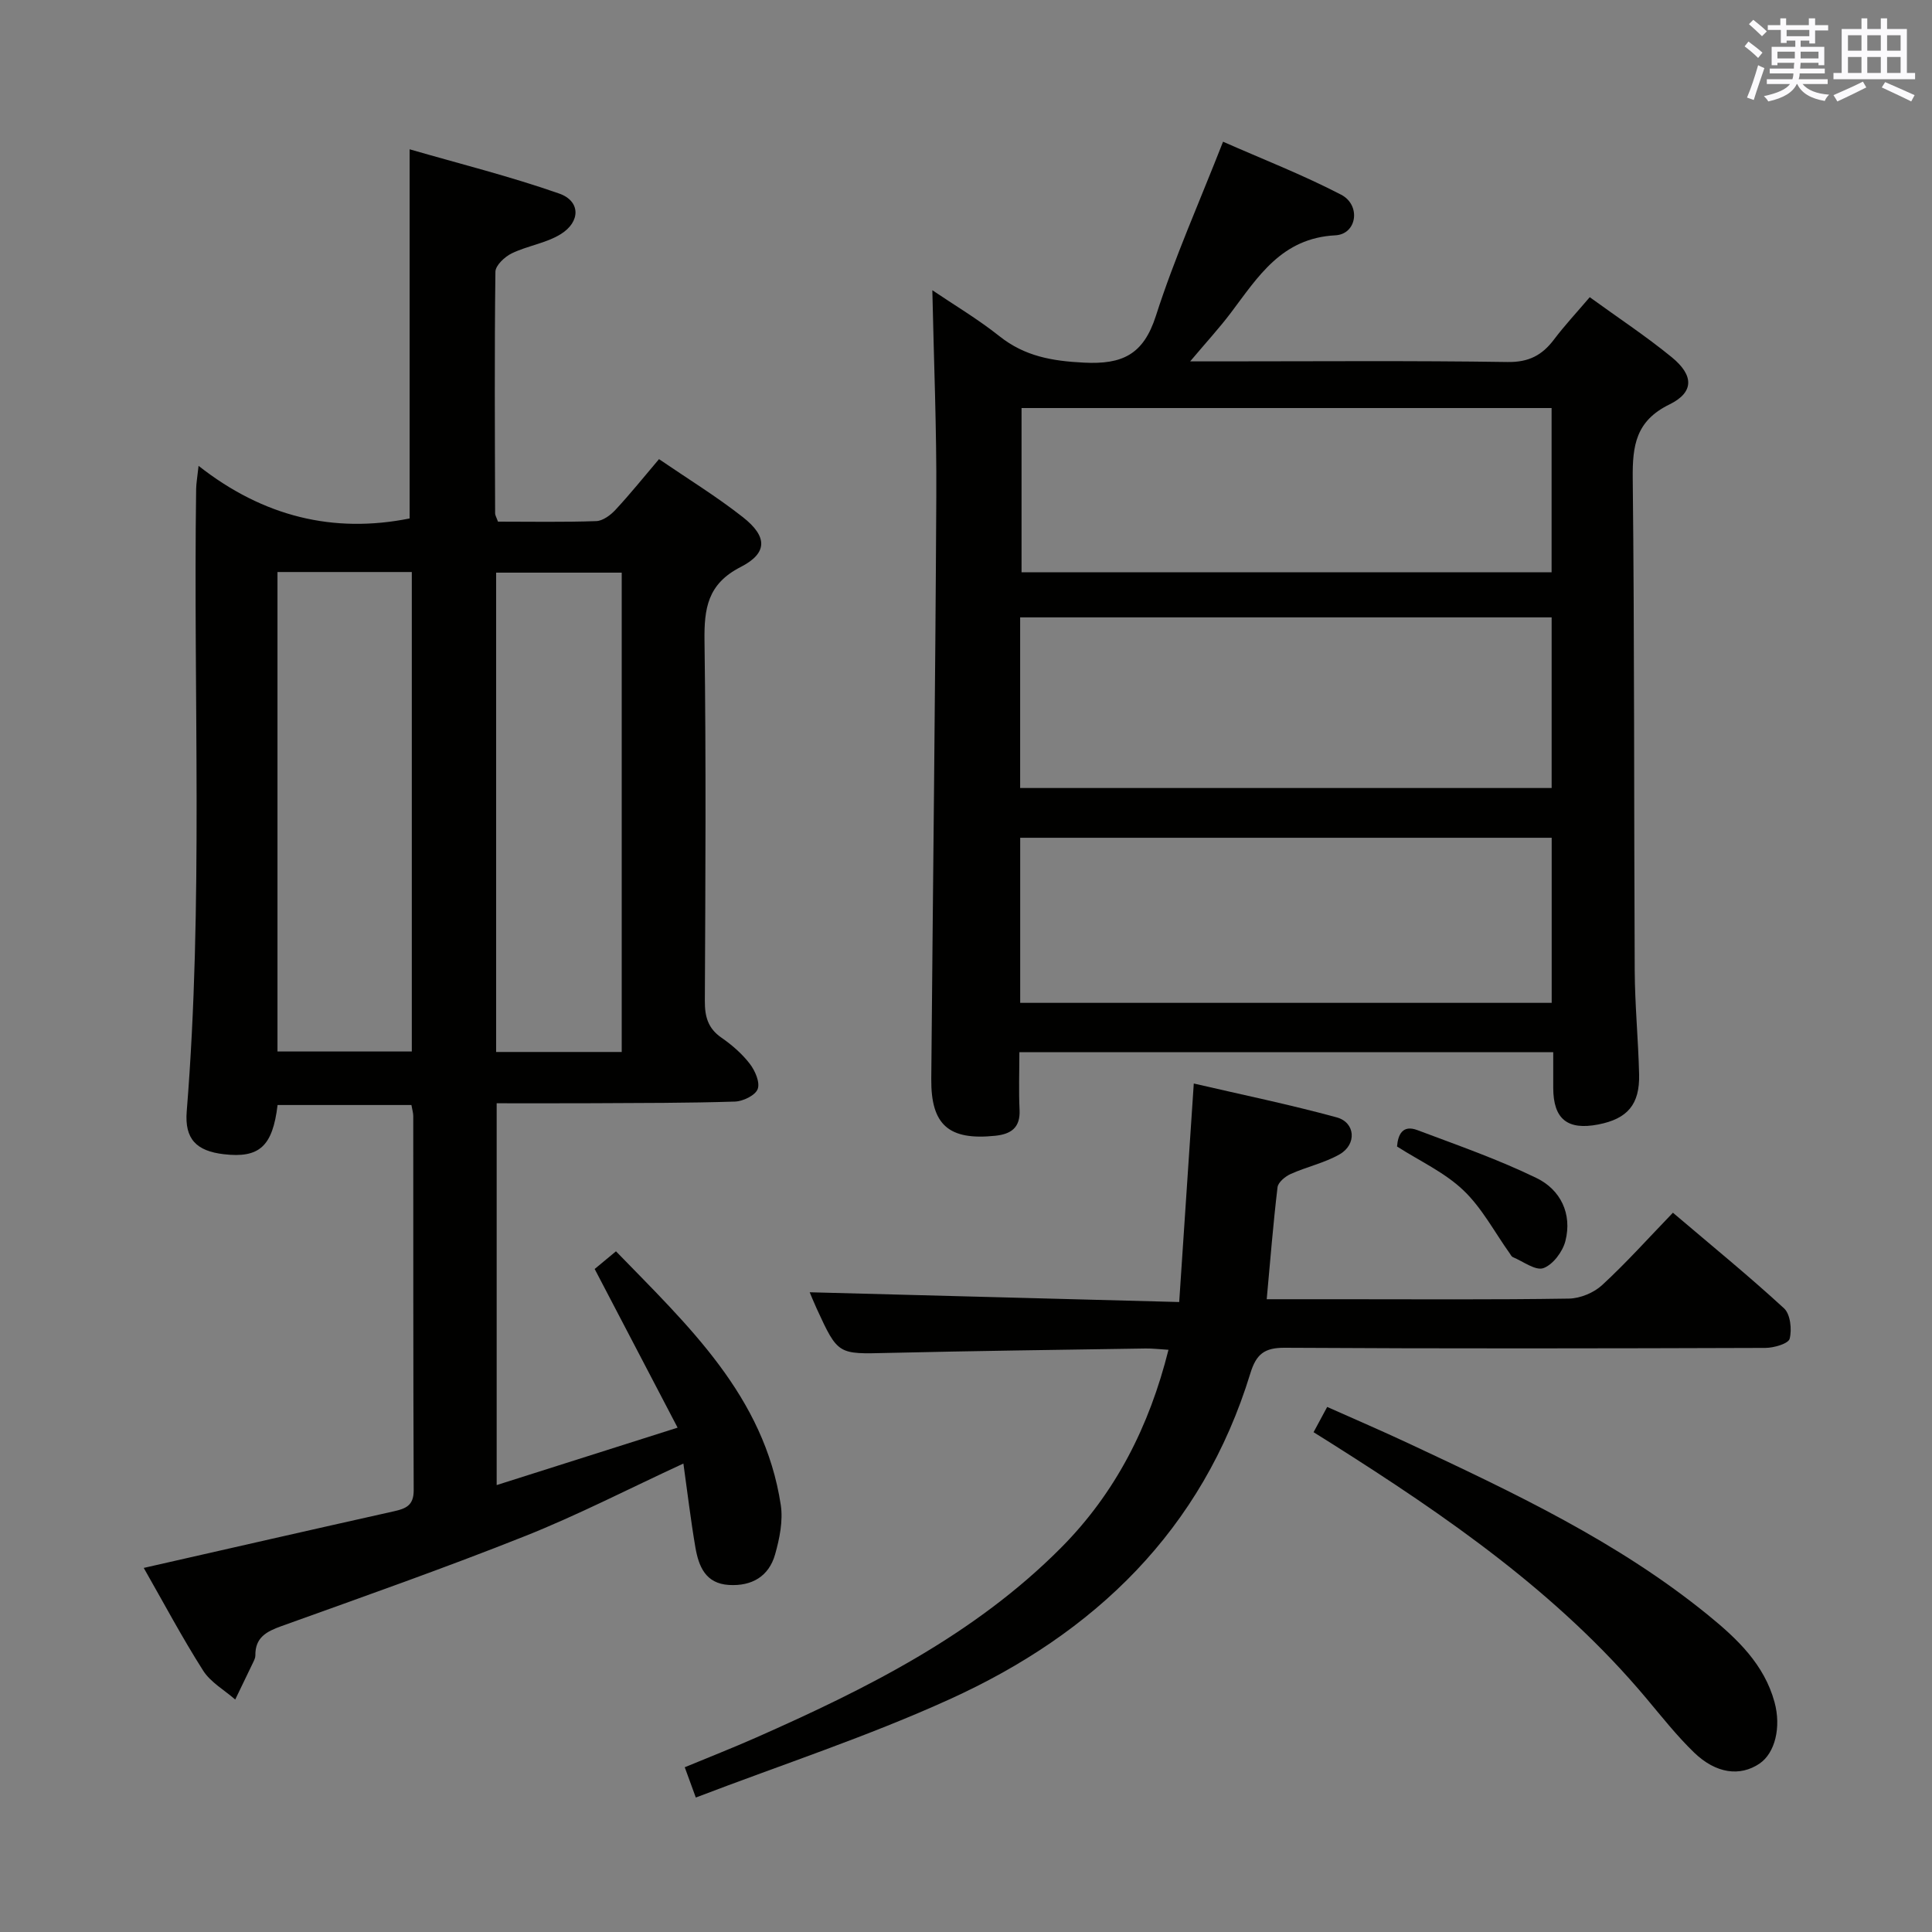 <svg enable-background="new 0 0 400 400" viewBox="0 0 400 400" xmlns="http://www.w3.org/2000/svg"><rect x="0" y="0" width="400" height="400" fill="#808080" stroke="none"/><g fill="#010100"><path d="m84.81 107.34c0-24.91 0-49.97 0-76.43 10.29 2.98 20.8 5.6 30.98 9.17 4.42 1.55 4.44 5.85.28 8.41-3.03 1.87-6.86 2.39-10.11 3.96-1.45.7-3.37 2.49-3.39 3.81-.21 16.66-.11 33.33-.06 49.99 0 .46.3.92.59 1.75 6.74 0 13.55.13 20.35-.11 1.37-.05 2.97-1.24 3.99-2.35 3.05-3.28 5.86-6.78 9-10.48 5.94 4.06 11.89 7.71 17.35 12 5.13 4.03 5.19 7.45-.46 10.34-6.85 3.51-7.56 8.57-7.47 15.32.34 24.83.19 49.66.07 74.49-.02 3.26.64 5.7 3.45 7.64 2.17 1.5 4.25 3.31 5.85 5.39 1.1 1.42 2.16 3.85 1.64 5.24-.49 1.31-3.04 2.54-4.72 2.59-9.82.31-19.65.29-29.48.34-6.48.03-12.95.01-19.84.01v79.05c12.14-3.85 24.06-7.64 37.46-11.89-5.89-11.26-11.44-21.88-17.17-32.85 1.09-.9 2.46-2.04 4.41-3.66 14.94 15.4 30.68 29.93 34.12 52.51.5 3.3-.25 6.98-1.18 10.26-1.29 4.53-4.8 6.59-9.54 6.31-4.89-.29-6.28-3.88-6.96-7.8-.97-5.66-1.64-11.38-2.48-17.34-11.38 5.26-21.86 10.67-32.76 15.01-16.66 6.63-33.58 12.58-50.46 18.65-3.12 1.12-5.45 2.36-5.4 6.07.01.47-.24.97-.45 1.42-1.23 2.58-2.48 5.14-3.72 7.71-2.25-1.97-5.11-3.57-6.65-6-4.35-6.84-8.17-14.03-12.29-21.25 17.54-3.98 34.63-7.89 51.74-11.71 2.5-.56 4.16-1.19 4.15-4.36-.11-25.83-.07-51.66-.09-77.5 0-.64-.21-1.28-.38-2.27-9.3 0-18.52 0-27.71 0-1.03 8.58-3.78 11.04-11.12 10.19-5.67-.66-8.16-3.13-7.69-8.89 3.46-42.92 1.34-85.91 1.95-128.87.02-1.11.22-2.21.5-4.76 13.43 10.56 27.98 14.04 43.7 10.89zm-27.36 11.09v99.27h27.81c0-33.21 0-66.11 0-99.27-9.42 0-18.5 0-27.81 0zm71.27 99.37c0-33.35 0-66.23 0-99.24-8.8 0-17.32 0-26 0v99.24z"/><path d="m193.03 60.09c4.39 2.97 9.39 5.94 13.9 9.52 5.24 4.17 10.92 5.14 17.49 5.47 7.95.4 12.31-1.65 14.89-9.67 3.84-11.97 9-23.53 13.91-36.07 7.94 3.51 16.41 6.8 24.43 10.96 4.17 2.16 3.3 8.19-1.18 8.42-11.15.58-16 8.58-21.64 16.05-2.38 3.15-5.07 6.07-8.42 10.05h6.23c19.83 0 39.66-.17 59.48.13 4.39.07 7.16-1.4 9.62-4.66 2.19-2.9 4.68-5.57 7.4-8.76 5.81 4.22 11.62 8.05 16.98 12.43 4.59 3.75 4.65 7.26-.47 9.77-6.96 3.4-7.68 8.49-7.61 15.3.37 33.98.24 67.97.41 101.96.04 7.14.74 14.28.91 21.43.15 6.25-2.4 9.21-8.45 10.39-6.39 1.24-9.31-1.12-9.33-7.57-.01-2.32 0-4.63 0-7.39-36.89 0-73.42 0-110.53 0 0 4.04-.15 7.99.04 11.93.18 3.71-1.77 5.03-5.05 5.37-9.59.99-13.31-2.23-13.23-11.74.34-40.13.84-80.27 1.04-120.4.09-14.25-.52-28.51-.82-42.92zm18.18 103.06h110.04c0-12.02 0-23.59 0-35.33-36.86 0-73.38 0-110.04 0zm.01 44.48h110.04c0-11.63 0-22.88 0-34.18-36.85 0-73.37 0-110.04 0zm110.02-123.15c-36.88 0-73.4 0-109.74 0v34h109.74c0-11.58 0-22.82 0-34z"/><path d="m144.06 372.16c-1.01-2.77-1.57-4.28-2.29-6.27 5.04-2.09 9.94-4.01 14.74-6.13 22.91-10.13 45.24-21.27 63.18-39.33 11.26-11.33 18.26-25.1 22.23-40.97-1.85-.11-3.29-.29-4.73-.27-17.81.28-35.61.5-53.41.92-10.28.25-10.28.41-14.69-9.17-.67-1.46-1.27-2.96-1.45-3.39 25.1.66 50.48 1.33 76.5 2.02 1.03-15.53 2-30.06 3.02-45.24 10.04 2.33 19.9 4.36 29.59 7.01 3.89 1.06 4.19 5.61.59 7.66-3.13 1.78-6.8 2.57-10.12 4.06-1.13.51-2.6 1.72-2.72 2.75-.9 7.53-1.5 15.1-2.24 23.18h15.1c15.83 0 31.66.12 47.48-.13 2.34-.04 5.15-1.21 6.87-2.8 5.01-4.62 9.57-9.71 14.65-14.98 8.01 6.81 15.71 13.09 23.01 19.8 1.31 1.21 1.65 4.36 1.16 6.29-.26 1.02-3.27 1.9-5.03 1.9-33.16.11-66.31.17-99.47-.03-4.26-.03-5.94 1.32-7.16 5.3-9.94 32.44-32.26 53.88-62.32 67.5-16.86 7.67-34.55 13.46-52.49 20.32z"/><path d="m271.96 296.52c1-1.86 1.78-3.31 2.82-5.23 5.72 2.55 11.33 4.96 16.86 7.55 21.68 10.16 43.36 20.35 62.09 35.62 5.95 4.85 11.52 10.12 13.66 17.93 1.43 5.22.11 10.58-3.11 12.75-4 2.7-8.97 2.11-13.53-2.29-3.57-3.45-6.68-7.4-9.88-11.21-18.32-21.85-41.44-37.77-65.26-52.83-1.11-.71-2.23-1.4-3.65-2.29z"/><path d="m289.24 237.37c.2-2.46 1.14-4.55 4.22-3.39 8.31 3.13 16.74 6.06 24.7 9.94 4.92 2.4 7.38 7.38 5.94 13.02-.56 2.2-2.57 4.89-4.55 5.61-1.63.59-4.2-1.39-6.34-2.28-.27-.11-.43-.49-.63-.76-3.16-4.42-5.75-9.42-9.62-13.09-3.86-3.68-9-6.03-13.72-9.05z"/></g><path d="m361.2 9.6.8-1c.9.7 1.9 1.4 2.9 2.3l-.9 1.1c-1-1-2-1.8-2.8-2.4zm.5 10.6c.9-2.1 1.6-4.3 2.3-6.7.4.2.8.4 1.3.6-.7 2.1-1.5 4.3-2.2 6.6zm.4-15.2.9-.9c1 .8 2 1.6 2.8 2.4l-1 1c-.9-.9-1.8-1.7-2.7-2.5zm12.5-1.2h1.2v1.4h2.7v1.1h-2.7v2.7h-1.2v-.6h-1.8v1.3h4.9v3.8h-1.2v-.5h-3.7c0 .4-.1.9-.1 1.2h5.1v1h-5.2c0 .5-.1.9-.2 1.2h6v1h-5.2c1.1 1.3 2.9 2 5.5 2.2-.4.4-.7.8-.9 1.3-2.9-.5-4.8-1.6-5.7-3.5h-.1c-.8 1.7-2.7 2.9-5.9 3.6-.2-.4-.6-.8-.9-1.1 2.8-.6 4.6-1.4 5.4-2.5h-4.8v-1h5.3c.1-.3.2-.7.2-1.2h-4.9v-1h5c0-.4 0-.8.1-1.2h-3.5v.5h-1.2v-3.8h4.9v-1.3h-1.8v.5h-1.2v-2.7h-2.7v-1h2.6v-1.4h1.2v1.4h4.7v-1.4zm-6.6 8.3h3.6c0-.4 0-.9 0-1.4h-3.6zm1.9-4.6h4.7v-1.3h-4.7zm6.6 3.2h-3.7v1.4h3.7z" fill="#fbfafc"/><path d="m385.3 3.8h1.3v2.2h2.8v-2.2h1.3v2.2h4.1v9.1h1.7v1.3h-16.9v-1.3h1.7v-9.1h4.1v-2.2zm.4 13.1.7 1.2c-1.8.9-3.8 1.9-6 2.9-.2-.4-.5-.8-.8-1.3 2.3-1 4.3-1.9 6.1-2.8zm-3.1-6.4h2.8v-3.2h-2.8zm0 4.6h2.8v-3.3h-2.8zm4-4.6h2.8v-3.2h-2.8zm0 4.6h2.8v-3.3h-2.8zm3.7 1.9c2.1.9 4.1 1.8 6.1 2.7l-.7 1.3c-2.2-1.1-4.2-2-6.1-2.9zm3.2-9.7h-2.8v3.2h2.8zm-2.8 7.8h2.8v-3.3h-2.8z" fill="#fbfafc"/></svg>